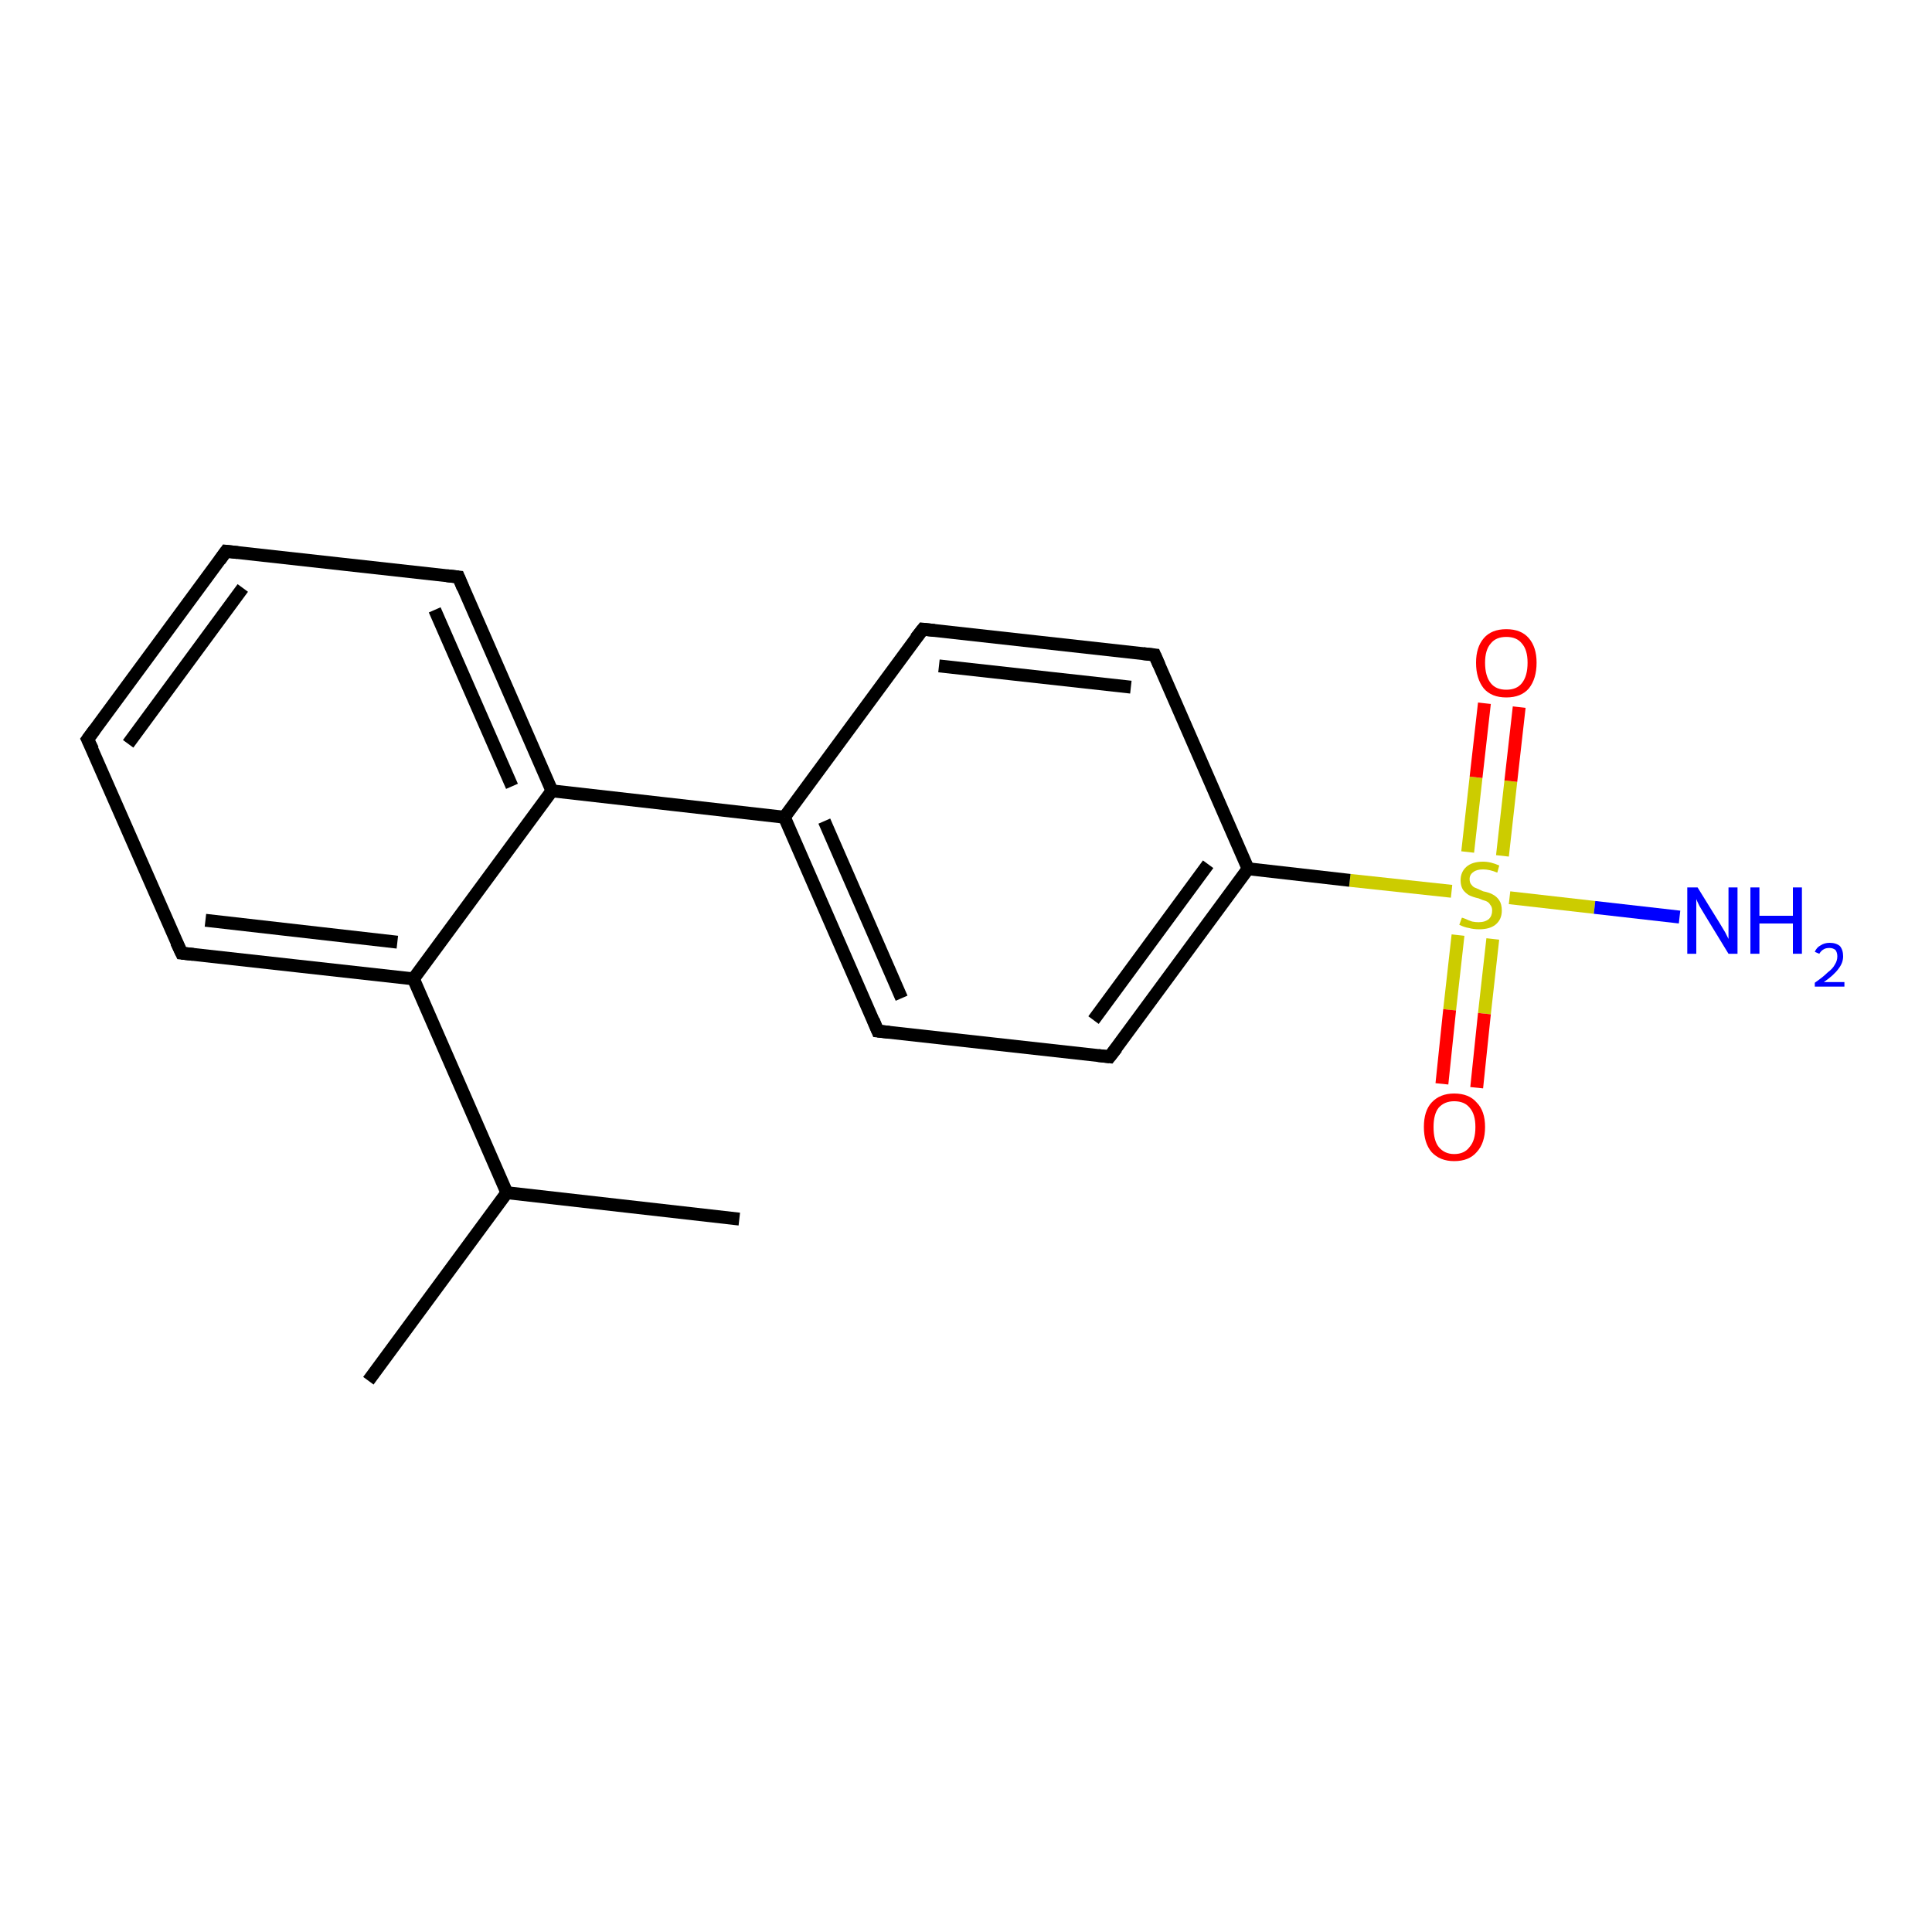 <?xml version='1.0' encoding='iso-8859-1'?>
<svg version='1.1' baseProfile='full'
              xmlns='http://www.w3.org/2000/svg'
                      xmlns:rdkit='http://www.rdkit.org/xml'
                      xmlns:xlink='http://www.w3.org/1999/xlink'
                  xml:space='preserve'
width='300px' height='300px' viewBox='0 0 300 300'>
<!-- END OF HEADER -->
<rect style='opacity:1.0;fill:#FFFFFF;stroke:none' width='300.0' height='300.0' x='0.0' y='0.0'> </rect>
<path class='bond-0 atom-0 atom-1' d='M 226.4,145.2 L 225.1,156.8' style='fill:none;fill-rule:evenodd;stroke:#CCCC00;stroke-width:2.0px;stroke-linecap:butt;stroke-linejoin:miter;stroke-opacity:1' />
<path class='bond-0 atom-0 atom-1' d='M 225.1,156.8 L 223.9,168.3' style='fill:none;fill-rule:evenodd;stroke:#FF0000;stroke-width:2.0px;stroke-linecap:butt;stroke-linejoin:miter;stroke-opacity:1' />
<path class='bond-0 atom-0 atom-1' d='M 231.8,145.8 L 230.5,157.4' style='fill:none;fill-rule:evenodd;stroke:#CCCC00;stroke-width:2.0px;stroke-linecap:butt;stroke-linejoin:miter;stroke-opacity:1' />
<path class='bond-0 atom-0 atom-1' d='M 230.5,157.4 L 229.3,168.9' style='fill:none;fill-rule:evenodd;stroke:#FF0000;stroke-width:2.0px;stroke-linecap:butt;stroke-linejoin:miter;stroke-opacity:1' />
<path class='bond-1 atom-0 atom-2' d='M 234.4,139.4 L 247.6,140.9' style='fill:none;fill-rule:evenodd;stroke:#CCCC00;stroke-width:2.0px;stroke-linecap:butt;stroke-linejoin:miter;stroke-opacity:1' />
<path class='bond-1 atom-0 atom-2' d='M 247.6,140.9 L 260.8,142.4' style='fill:none;fill-rule:evenodd;stroke:#0000FF;stroke-width:2.0px;stroke-linecap:butt;stroke-linejoin:miter;stroke-opacity:1' />
<path class='bond-2 atom-0 atom-3' d='M 233.3,132.9 L 234.6,121.3' style='fill:none;fill-rule:evenodd;stroke:#CCCC00;stroke-width:2.0px;stroke-linecap:butt;stroke-linejoin:miter;stroke-opacity:1' />
<path class='bond-2 atom-0 atom-3' d='M 234.6,121.3 L 235.9,109.8' style='fill:none;fill-rule:evenodd;stroke:#FF0000;stroke-width:2.0px;stroke-linecap:butt;stroke-linejoin:miter;stroke-opacity:1' />
<path class='bond-2 atom-0 atom-3' d='M 227.9,132.3 L 229.2,120.7' style='fill:none;fill-rule:evenodd;stroke:#CCCC00;stroke-width:2.0px;stroke-linecap:butt;stroke-linejoin:miter;stroke-opacity:1' />
<path class='bond-2 atom-0 atom-3' d='M 229.2,120.7 L 230.5,109.2' style='fill:none;fill-rule:evenodd;stroke:#FF0000;stroke-width:2.0px;stroke-linecap:butt;stroke-linejoin:miter;stroke-opacity:1' />
<path class='bond-3 atom-0 atom-4' d='M 225.4,138.4 L 209.6,136.7' style='fill:none;fill-rule:evenodd;stroke:#CCCC00;stroke-width:2.0px;stroke-linecap:butt;stroke-linejoin:miter;stroke-opacity:1' />
<path class='bond-3 atom-0 atom-4' d='M 209.6,136.7 L 193.8,134.9' style='fill:none;fill-rule:evenodd;stroke:#000000;stroke-width:2.0px;stroke-linecap:butt;stroke-linejoin:miter;stroke-opacity:1' />
<path class='bond-4 atom-4 atom-5' d='M 193.8,134.9 L 172.3,164.1' style='fill:none;fill-rule:evenodd;stroke:#000000;stroke-width:2.0px;stroke-linecap:butt;stroke-linejoin:miter;stroke-opacity:1' />
<path class='bond-4 atom-4 atom-5' d='M 187.6,134.2 L 169.8,158.4' style='fill:none;fill-rule:evenodd;stroke:#000000;stroke-width:2.0px;stroke-linecap:butt;stroke-linejoin:miter;stroke-opacity:1' />
<path class='bond-5 atom-5 atom-6' d='M 172.3,164.1 L 136.3,160.1' style='fill:none;fill-rule:evenodd;stroke:#000000;stroke-width:2.0px;stroke-linecap:butt;stroke-linejoin:miter;stroke-opacity:1' />
<path class='bond-6 atom-6 atom-7' d='M 136.3,160.1 L 121.8,126.9' style='fill:none;fill-rule:evenodd;stroke:#000000;stroke-width:2.0px;stroke-linecap:butt;stroke-linejoin:miter;stroke-opacity:1' />
<path class='bond-6 atom-6 atom-7' d='M 140.0,155.0 L 128.0,127.5' style='fill:none;fill-rule:evenodd;stroke:#000000;stroke-width:2.0px;stroke-linecap:butt;stroke-linejoin:miter;stroke-opacity:1' />
<path class='bond-7 atom-7 atom-8' d='M 121.8,126.9 L 143.3,97.7' style='fill:none;fill-rule:evenodd;stroke:#000000;stroke-width:2.0px;stroke-linecap:butt;stroke-linejoin:miter;stroke-opacity:1' />
<path class='bond-8 atom-8 atom-9' d='M 143.3,97.7 L 179.3,101.7' style='fill:none;fill-rule:evenodd;stroke:#000000;stroke-width:2.0px;stroke-linecap:butt;stroke-linejoin:miter;stroke-opacity:1' />
<path class='bond-8 atom-8 atom-9' d='M 145.8,103.4 L 175.6,106.7' style='fill:none;fill-rule:evenodd;stroke:#000000;stroke-width:2.0px;stroke-linecap:butt;stroke-linejoin:miter;stroke-opacity:1' />
<path class='bond-9 atom-7 atom-10' d='M 121.8,126.9 L 85.7,122.8' style='fill:none;fill-rule:evenodd;stroke:#000000;stroke-width:2.0px;stroke-linecap:butt;stroke-linejoin:miter;stroke-opacity:1' />
<path class='bond-10 atom-10 atom-11' d='M 85.7,122.8 L 71.2,89.6' style='fill:none;fill-rule:evenodd;stroke:#000000;stroke-width:2.0px;stroke-linecap:butt;stroke-linejoin:miter;stroke-opacity:1' />
<path class='bond-10 atom-10 atom-11' d='M 79.5,122.1 L 67.5,94.7' style='fill:none;fill-rule:evenodd;stroke:#000000;stroke-width:2.0px;stroke-linecap:butt;stroke-linejoin:miter;stroke-opacity:1' />
<path class='bond-11 atom-11 atom-12' d='M 71.2,89.6 L 35.1,85.6' style='fill:none;fill-rule:evenodd;stroke:#000000;stroke-width:2.0px;stroke-linecap:butt;stroke-linejoin:miter;stroke-opacity:1' />
<path class='bond-12 atom-12 atom-13' d='M 35.1,85.6 L 13.6,114.8' style='fill:none;fill-rule:evenodd;stroke:#000000;stroke-width:2.0px;stroke-linecap:butt;stroke-linejoin:miter;stroke-opacity:1' />
<path class='bond-12 atom-12 atom-13' d='M 37.7,91.3 L 19.9,115.5' style='fill:none;fill-rule:evenodd;stroke:#000000;stroke-width:2.0px;stroke-linecap:butt;stroke-linejoin:miter;stroke-opacity:1' />
<path class='bond-13 atom-13 atom-14' d='M 13.6,114.8 L 28.2,148.0' style='fill:none;fill-rule:evenodd;stroke:#000000;stroke-width:2.0px;stroke-linecap:butt;stroke-linejoin:miter;stroke-opacity:1' />
<path class='bond-14 atom-14 atom-15' d='M 28.2,148.0 L 64.2,152.0' style='fill:none;fill-rule:evenodd;stroke:#000000;stroke-width:2.0px;stroke-linecap:butt;stroke-linejoin:miter;stroke-opacity:1' />
<path class='bond-14 atom-14 atom-15' d='M 31.9,142.9 L 61.7,146.3' style='fill:none;fill-rule:evenodd;stroke:#000000;stroke-width:2.0px;stroke-linecap:butt;stroke-linejoin:miter;stroke-opacity:1' />
<path class='bond-15 atom-15 atom-16' d='M 64.2,152.0 L 78.7,185.2' style='fill:none;fill-rule:evenodd;stroke:#000000;stroke-width:2.0px;stroke-linecap:butt;stroke-linejoin:miter;stroke-opacity:1' />
<path class='bond-16 atom-16 atom-17' d='M 78.7,185.2 L 57.2,214.4' style='fill:none;fill-rule:evenodd;stroke:#000000;stroke-width:2.0px;stroke-linecap:butt;stroke-linejoin:miter;stroke-opacity:1' />
<path class='bond-17 atom-16 atom-18' d='M 78.7,185.2 L 114.8,189.3' style='fill:none;fill-rule:evenodd;stroke:#000000;stroke-width:2.0px;stroke-linecap:butt;stroke-linejoin:miter;stroke-opacity:1' />
<path class='bond-18 atom-9 atom-4' d='M 179.3,101.7 L 193.8,134.9' style='fill:none;fill-rule:evenodd;stroke:#000000;stroke-width:2.0px;stroke-linecap:butt;stroke-linejoin:miter;stroke-opacity:1' />
<path class='bond-19 atom-15 atom-10' d='M 64.2,152.0 L 85.7,122.8' style='fill:none;fill-rule:evenodd;stroke:#000000;stroke-width:2.0px;stroke-linecap:butt;stroke-linejoin:miter;stroke-opacity:1' />
<path d='M 173.4,162.7 L 172.3,164.1 L 170.5,163.9' style='fill:none;stroke:#000000;stroke-width:2.0px;stroke-linecap:butt;stroke-linejoin:miter;stroke-opacity:1;' />
<path d='M 138.1,160.3 L 136.3,160.1 L 135.6,158.4' style='fill:none;stroke:#000000;stroke-width:2.0px;stroke-linecap:butt;stroke-linejoin:miter;stroke-opacity:1;' />
<path d='M 142.2,99.1 L 143.3,97.7 L 145.1,97.9' style='fill:none;stroke:#000000;stroke-width:2.0px;stroke-linecap:butt;stroke-linejoin:miter;stroke-opacity:1;' />
<path d='M 177.5,101.5 L 179.3,101.7 L 180.0,103.3' style='fill:none;stroke:#000000;stroke-width:2.0px;stroke-linecap:butt;stroke-linejoin:miter;stroke-opacity:1;' />
<path d='M 71.9,91.3 L 71.2,89.6 L 69.4,89.4' style='fill:none;stroke:#000000;stroke-width:2.0px;stroke-linecap:butt;stroke-linejoin:miter;stroke-opacity:1;' />
<path d='M 36.9,85.8 L 35.1,85.6 L 34.1,87.0' style='fill:none;stroke:#000000;stroke-width:2.0px;stroke-linecap:butt;stroke-linejoin:miter;stroke-opacity:1;' />
<path d='M 14.7,113.3 L 13.6,114.8 L 14.4,116.4' style='fill:none;stroke:#000000;stroke-width:2.0px;stroke-linecap:butt;stroke-linejoin:miter;stroke-opacity:1;' />
<path d='M 27.4,146.3 L 28.2,148.0 L 30.0,148.2' style='fill:none;stroke:#000000;stroke-width:2.0px;stroke-linecap:butt;stroke-linejoin:miter;stroke-opacity:1;' />
<path class='atom-0' d='M 227.0 142.5
Q 227.1 142.5, 227.6 142.7
Q 228.0 142.9, 228.6 143.1
Q 229.1 143.2, 229.6 143.2
Q 230.6 143.2, 231.2 142.7
Q 231.7 142.2, 231.7 141.4
Q 231.7 140.8, 231.4 140.5
Q 231.2 140.1, 230.7 139.9
Q 230.3 139.8, 229.6 139.5
Q 228.7 139.3, 228.1 139.0
Q 227.6 138.7, 227.2 138.2
Q 226.8 137.6, 226.8 136.7
Q 226.8 135.4, 227.7 134.6
Q 228.6 133.8, 230.3 133.8
Q 231.5 133.8, 232.8 134.4
L 232.5 135.5
Q 231.3 135.0, 230.3 135.0
Q 229.3 135.0, 228.8 135.4
Q 228.2 135.8, 228.2 136.5
Q 228.2 137.1, 228.5 137.4
Q 228.8 137.8, 229.2 137.9
Q 229.6 138.1, 230.3 138.4
Q 231.3 138.6, 231.8 138.9
Q 232.4 139.2, 232.8 139.8
Q 233.2 140.4, 233.2 141.4
Q 233.2 142.8, 232.2 143.6
Q 231.3 144.3, 229.7 144.3
Q 228.8 144.3, 228.1 144.1
Q 227.4 144.0, 226.6 143.6
L 227.0 142.5
' fill='#CCCC00'/>
<path class='atom-1' d='M 221.1 175.0
Q 221.1 172.5, 222.3 171.2
Q 223.6 169.8, 225.8 169.8
Q 228.1 169.8, 229.3 171.2
Q 230.6 172.5, 230.6 175.0
Q 230.6 177.5, 229.3 178.9
Q 228.1 180.3, 225.8 180.3
Q 223.6 180.3, 222.3 178.9
Q 221.1 177.5, 221.1 175.0
M 225.8 179.2
Q 227.4 179.2, 228.2 178.1
Q 229.1 177.1, 229.1 175.0
Q 229.1 173.0, 228.2 172.0
Q 227.4 171.0, 225.8 171.0
Q 224.3 171.0, 223.4 172.0
Q 222.6 173.0, 222.6 175.0
Q 222.6 177.1, 223.4 178.1
Q 224.3 179.2, 225.8 179.2
' fill='#FF0000'/>
<path class='atom-2' d='M 263.6 137.8
L 267.0 143.3
Q 267.3 143.8, 267.9 144.8
Q 268.4 145.8, 268.4 145.8
L 268.4 137.8
L 269.8 137.8
L 269.8 148.1
L 268.4 148.1
L 264.8 142.2
Q 264.4 141.5, 263.9 140.7
Q 263.5 139.9, 263.4 139.6
L 263.4 148.1
L 262.0 148.1
L 262.0 137.8
L 263.6 137.8
' fill='#0000FF'/>
<path class='atom-2' d='M 271.8 137.8
L 273.2 137.8
L 273.2 142.2
L 278.4 142.2
L 278.4 137.8
L 279.8 137.8
L 279.8 148.1
L 278.4 148.1
L 278.4 143.4
L 273.2 143.4
L 273.2 148.1
L 271.8 148.1
L 271.8 137.8
' fill='#0000FF'/>
<path class='atom-2' d='M 281.8 147.8
Q 282.1 147.1, 282.7 146.8
Q 283.3 146.4, 284.1 146.4
Q 285.1 146.4, 285.7 146.9
Q 286.2 147.5, 286.2 148.5
Q 286.2 149.5, 285.5 150.4
Q 284.8 151.4, 283.2 152.5
L 286.4 152.5
L 286.4 153.2
L 281.8 153.2
L 281.8 152.6
Q 283.1 151.7, 283.8 151.0
Q 284.6 150.4, 284.9 149.8
Q 285.3 149.2, 285.3 148.5
Q 285.3 147.9, 285.0 147.5
Q 284.6 147.2, 284.1 147.2
Q 283.5 147.2, 283.2 147.4
Q 282.8 147.6, 282.5 148.1
L 281.8 147.8
' fill='#0000FF'/>
<path class='atom-3' d='M 229.2 102.9
Q 229.2 100.5, 230.4 99.1
Q 231.6 97.7, 233.9 97.7
Q 236.2 97.7, 237.4 99.1
Q 238.6 100.5, 238.6 102.9
Q 238.6 105.4, 237.4 106.9
Q 236.2 108.3, 233.9 108.3
Q 231.6 108.3, 230.4 106.9
Q 229.2 105.4, 229.2 102.9
M 233.9 107.1
Q 235.5 107.1, 236.3 106.1
Q 237.2 105.0, 237.2 102.9
Q 237.2 100.9, 236.3 99.9
Q 235.5 98.9, 233.9 98.9
Q 232.3 98.9, 231.5 99.9
Q 230.6 100.9, 230.6 102.9
Q 230.6 105.0, 231.5 106.1
Q 232.3 107.1, 233.9 107.1
' fill='#FF0000'/>
</svg>
